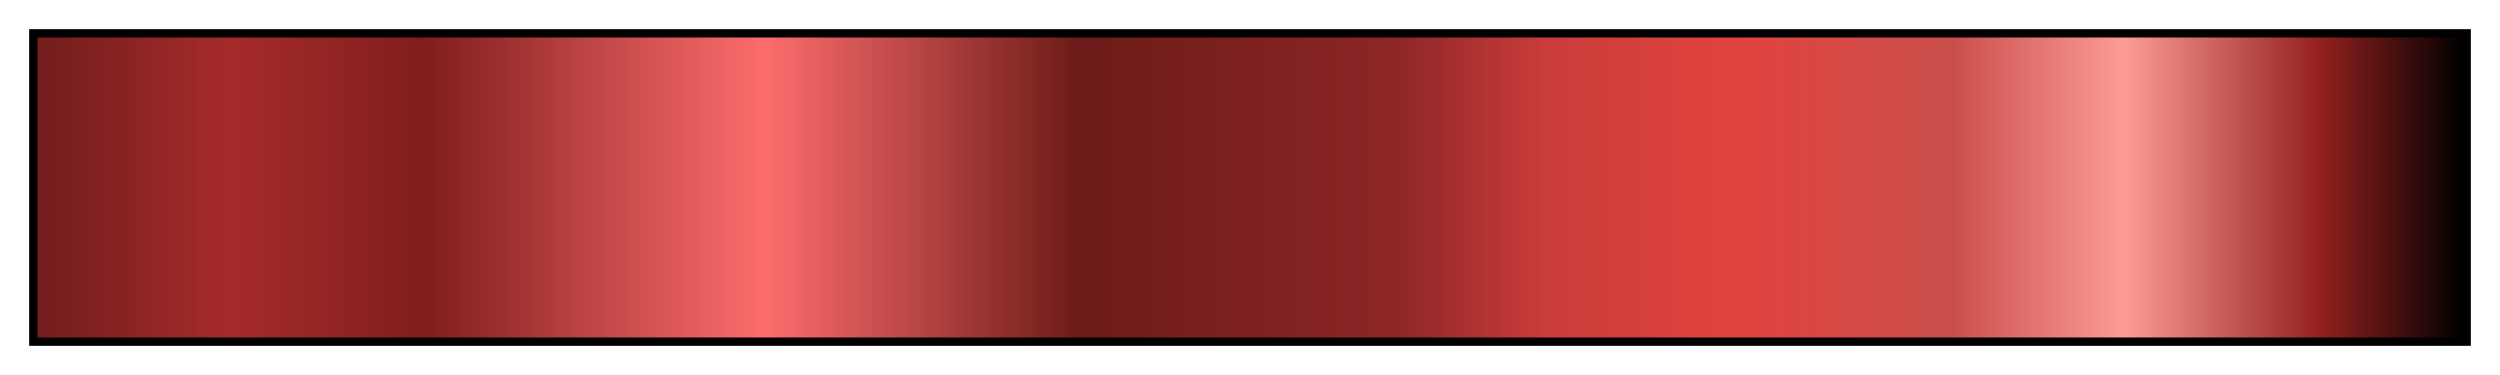 <?xml version="1.0" encoding="UTF-8"?>
<svg xmlns="http://www.w3.org/2000/svg" version="1.1" width="300px" height="45px" viewBox="0 0 300 45">
  <g>
    <defs>
      <linearGradient id="ib04" gradientUnits="objectBoundingBox" spreadMethod="pad" x1="0%" x2="100%" y1="0%" y2="0%">
        <stop offset="0.00%" stop-color="rgb(114,29,29)" stop-opacity="1"/>
        <stop offset="8.01%" stop-color="rgb(165,43,42)" stop-opacity="1"/>
        <stop offset="15.99%" stop-color="rgb(128,30,29)" stop-opacity="1"/>
        <stop offset="30.00%" stop-color="rgb(253,109,109)" stop-opacity="1"/>
        <stop offset="42.99%" stop-color="rgb(108,27,24)" stop-opacity="1"/>
        <stop offset="56.01%" stop-color="rgb(141,38,39)" stop-opacity="1"/>
        <stop offset="62.01%" stop-color="rgb(200,60,58)" stop-opacity="1"/>
        <stop offset="70.00%" stop-color="rgb(226,67,62)" stop-opacity="1"/>
        <stop offset="79.00%" stop-color="rgb(202,79,76)" stop-opacity="1"/>
        <stop offset="86.01%" stop-color="rgb(253,156,150)" stop-opacity="1"/>
        <stop offset="93.99%" stop-color="rgb(149,33,31)" stop-opacity="1"/>
        <stop offset="100.00%" stop-color="rgb(0,0,0)" stop-opacity="1"/>
      </linearGradient>
    </defs>
    <rect fill="url(#ib04)" x="4" y="4" width="292" height="37" stroke="black" stroke-width="1"/>
  </g>
</svg>
